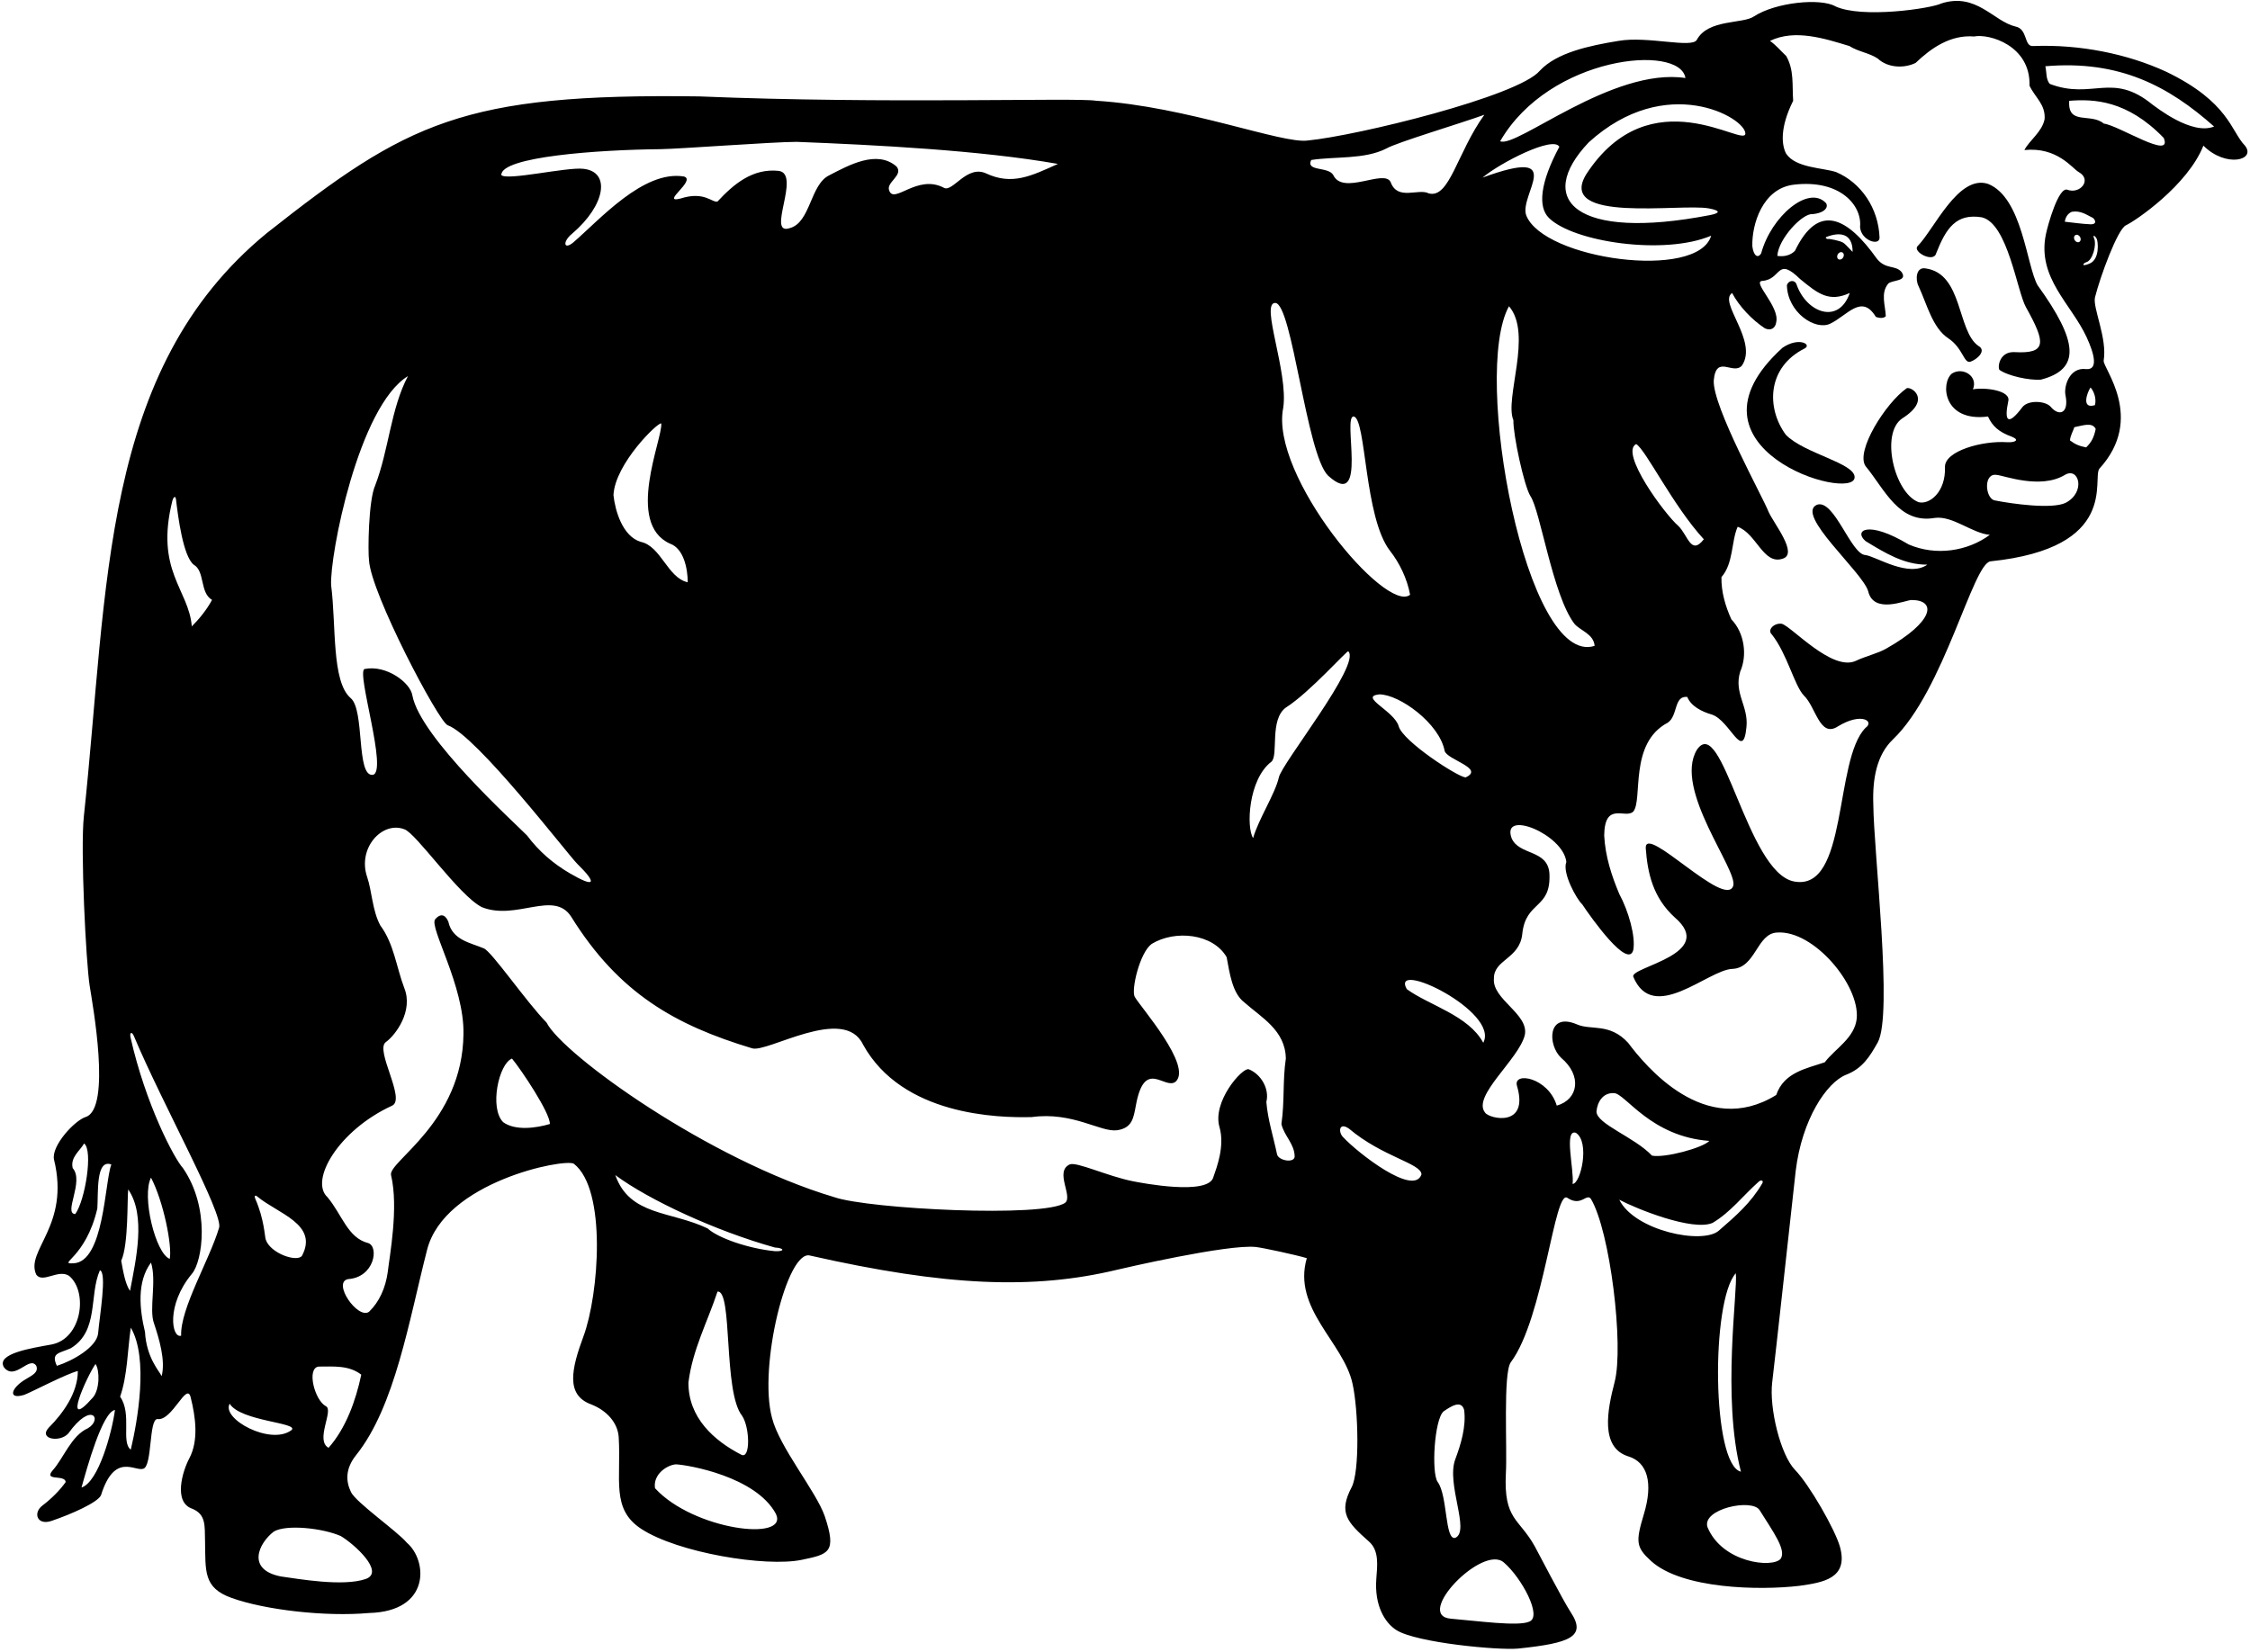 <?xml version="1.0" encoding="UTF-8"?>
<svg xmlns="http://www.w3.org/2000/svg" xmlns:xlink="http://www.w3.org/1999/xlink" width="508pt" height="373pt" viewBox="0 0 508 373" version="1.1">
<g id="surface1">
<path style=" stroke:none;fill-rule:nonzero;fill:rgb(0%,0%,0%);fill-opacity:1;" d="M 506.859 32.891 C 503.707 29.652 503.25 23.027 489.098 16.207 C 480.301 12.141 469.512 9.98 459.055 10.398 C 456.91 10.578 457.879 6.566 455.07 5.996 C 450.09 4.836 446.258 -1.734 438.348 0.766 C 436.012 1.941 420.355 4.215 414.398 1.434 C 411.062 -0.488 400.934 0.512 396.055 3.676 C 393.551 5.461 385.68 4.254 383.109 8.984 C 382.07 10.992 371.973 8.086 365.43 9.234 C 358.789 10.312 351.465 11.891 347.668 15.957 C 342.852 21.746 306.414 30.648 295.293 31.727 C 289.523 32.57 268.031 24.027 247.473 22.75 C 242.906 22.004 200.031 23.527 157.844 21.77 C 104.426 21.043 91.973 27.602 60.238 52.645 C 22.652 83.492 24.477 132.594 18.934 184.34 C 18.129 191.871 19.418 217.363 20.246 222.633 C 20.875 226.652 25.215 250.324 19.359 252.246 C 16.785 253.074 11.613 258.746 12.18 261.805 C 15.902 276.871 5.625 282.391 8.195 287.867 C 9.676 289.871 13.133 286.551 15.582 288.117 C 19.914 291.672 18.531 302.359 11.598 303.637 C 7.355 304.418 -0.977 305.645 0.891 308.781 C 3.383 311.938 6.633 306.059 8.195 308.449 C 8.777 309.945 7.188 310.621 5.871 311.438 C 2.484 313.391 1.652 316.156 5.457 315.008 C 7.035 314.426 14.918 310.277 17.574 309.613 C 17.574 314.594 14.172 319.242 11.02 322.395 C 8.57 325.008 13.551 325.84 15.418 323.723 C 20.742 316.293 23.234 320.582 19.816 322.562 C 16.082 324.223 14.34 329.367 11.848 332.105 C 9.812 334.555 14.668 332.938 14.836 334.68 C 13.59 336.484 11.598 338.477 9.594 339.988 C 7.375 341.668 8.395 344.57 11.633 343.469 C 16.094 341.957 22.07 339.316 22.805 337.668 C 25.859 327.914 30.441 332.355 32.348 331.691 C 34.422 331.109 33.57 320.496 35.543 320.465 C 38.863 320.996 42.184 311.867 43.055 315.59 C 44.152 319.969 44.898 325.301 42.73 329.367 C 41.23 332.184 39.047 339.277 43.438 340.734 C 46.473 342.023 46.223 344.398 46.293 347.973 C 46.426 354.879 45.863 358.562 52.309 360.871 C 59.898 363.594 73.551 365.145 83.266 364.27 C 97.289 363.938 96.566 352.402 91.848 348.387 C 89.707 345.809 80.398 339.344 79.238 336.945 C 78.082 334.547 77.918 331.715 80.391 328.625 C 89.199 317.629 92.34 298.184 96.43 282.234 C 100.371 266.871 127.391 261.57 129.543 262.801 C 137.059 268.582 135.223 292.383 131.734 301.785 C 129.004 309.156 127.719 314.969 133.352 317.109 C 137.016 318.496 139.5 321.344 139.691 324.586 C 140.266 334.219 137.945 340.797 144.785 345.273 C 153.008 350.66 172.895 353.953 181.039 352.254 C 187.156 350.98 188.957 350.602 186.203 342.379 C 184.254 336.77 175.953 326.809 174.293 320.168 C 171.207 308.621 177.734 282.051 182.91 283.551 C 213.523 290.469 233.32 291.301 252.289 286.734 C 253.156 286.523 277.23 280.922 283.559 281.613 C 285.156 281.789 292.555 283.387 295.047 284.133 C 291.738 295.543 303.359 303.152 305.367 312.465 C 306.719 318.496 307.008 332.367 305.164 335.875 C 302.121 341.656 304.18 343.773 309.105 348.152 C 311.383 350.18 310.984 353.422 310.742 356.555 C 310.285 362.551 312.656 366.473 315.277 368.133 C 319.797 370.988 338.355 372.734 342.781 372.297 C 354.543 371.074 358.277 369.586 354.621 364.074 C 352.953 361.555 347.09 350.246 346.52 349.219 C 342.98 342.832 339.465 343.27 339.992 332.742 C 340.328 327.266 339.324 310.07 341.105 307.645 C 348.594 297.621 350.945 268.152 353.93 270.547 C 357.031 272.582 358.207 269.359 359.203 270.77 C 363.531 278.02 366.668 303.953 364.547 312.102 C 362.918 318.359 361.195 326.918 367.676 328.91 C 371.941 330.223 373.293 334.848 371.156 341.93 C 369.262 348.203 369.363 349.426 372.789 352.539 C 379.738 358.848 397.223 359.207 406.285 358.129 C 411.535 357.379 417.395 356.512 415.43 349.352 C 414.379 345.52 408.512 335.254 405.27 331.941 C 401.98 328.531 399.414 317.949 400.125 312.152 C 400.789 306.727 404.273 274.844 405.426 264.445 C 406.832 252.801 412.406 244.457 416.805 242.715 C 420.562 241.273 422.195 238.512 423.945 235.426 C 427.445 229.145 423.031 192.582 422.949 181.543 C 422.75 175.898 423.711 170.492 427.375 166.992 C 438.926 155.965 445.426 127.191 449.426 126.766 C 478.629 123.734 472.266 108.102 473.992 105.848 C 484.438 94.406 474.699 83.066 474.965 81.438 C 475.797 76.328 472.477 69.574 472.996 67.172 C 474.16 62.52 478.074 51.801 479.973 50.887 C 482.105 49.902 493.902 41.91 497.48 32.891 C 502.559 37.969 509.477 36.168 506.859 32.891 Z M 394.062 30.152 C 394.105 33.539 372.629 17.078 358.141 39.352 C 351.316 50.527 379.453 45.898 385.805 47.062 C 388.504 47.559 388.414 48.121 386.078 48.574 C 355.645 54.465 346.445 45.078 358.691 32.156 C 376.148 16.277 394.062 26.562 394.062 30.152 Z M 344.582 48.617 C 342.922 43.914 354.129 32.988 334.719 40.109 C 338.785 36.707 350.668 30.637 352.066 33.141 C 347.695 41.293 347.203 46.727 349.699 49.203 C 355.176 54.648 375.734 57.73 386.344 53.227 C 383.316 63.422 348.453 58.578 344.582 48.617 Z M 384.684 121.785 C 381.793 125.531 381.102 120.898 378.957 118.797 C 375.844 116.125 365.609 102.188 369.414 100.285 C 371.57 101.531 377.699 114.191 384.684 121.785 Z M 341.691 94.891 C 341.609 98.211 344.098 109.664 345.508 111.988 C 347.75 115.145 350.531 134.387 355.469 140.871 C 356.797 142.449 359.785 143.113 360.035 145.855 C 344.582 150.848 332.223 84.359 340.695 69.16 C 346.105 75.453 339.617 89.996 341.691 94.891 Z M 334.887 235.492 C 331.547 229.281 322.602 227.027 317.621 223.375 C 313.766 216.453 338.633 228.453 334.887 235.492 Z M 315.797 164.031 C 314.84 160.531 306.68 157.348 311.395 156.809 C 315.945 156.797 325.008 163.367 326.172 169.594 C 326.738 171.598 335.312 173.535 330.902 175.566 C 329.156 175.484 316.777 167.445 315.797 164.031 Z M 380.535 17.617 C 364.086 15.141 342.367 33.539 338.703 31.895 C 349.852 12.602 379.309 9.809 380.535 17.617 Z M 296.039 36.129 C 301.438 35.297 308.074 36.047 312.973 33.555 C 315.395 32.156 329.375 27.996 335.133 25.918 C 328.949 34.508 327.289 44.883 322.602 43.68 C 320.277 42.438 315.531 45.438 313.969 41.105 C 312.488 38.105 303.219 44.191 301.02 39.531 C 299.898 37.551 294.781 38.797 296.039 36.129 Z M 287.906 68.414 C 291.738 68.398 294.922 102.57 299.859 107.426 C 309.031 115.711 302.941 93.715 305.668 94.062 C 308.477 94.684 307.992 116.805 313.805 124.355 C 315.961 127.098 317.703 130.664 318.367 134.316 C 312.941 138.742 286.602 107.305 289.73 92.07 C 290.906 84.031 284.508 68.414 287.906 68.414 Z M 149.113 33.688 C 153.109 33.648 174.688 32.035 179.836 32.035 C 197.652 32.73 221.418 33.941 238.848 37.016 C 232.809 39.766 228.473 41.883 222.664 39.172 C 218.281 37.137 215.102 43.5 213.117 42.41 C 207.078 39.211 201.82 46.266 200.75 42.992 C 200.023 41.148 204.07 39.59 202.41 37.598 C 198.012 33.777 191.703 37.266 187.223 39.59 C 182.906 41.664 183.031 50.273 178.301 51.52 C 172.91 53.32 180.934 39.352 175.852 38.594 C 169.875 37.93 165.562 41.688 161.996 45.508 C 160.75 45.84 159.074 43.086 153.613 44.844 C 148.977 45.992 157.277 40.734 154.441 39.863 C 145.27 38.336 135.328 49.699 129.375 54.801 C 127.262 56.504 126.984 54.566 129.129 52.812 C 136.715 46.363 137.957 38.766 131.699 38.121 C 127.949 37.691 114.395 40.871 113.191 39.531 C 113.051 35.398 134.945 33.824 149.113 33.688 Z M 151.289 122.781 C 154.371 123.871 155.273 128.422 155.273 131.496 C 150.707 130.496 149.254 123.32 144.648 122.363 C 140.539 121.105 138.879 115.297 138.508 111.824 C 138.84 104.688 148.715 95.141 149.297 95.637 C 149.629 99.125 141.094 118.199 151.289 122.781 Z M 92.109 84.934 C 88.207 92.316 87.793 101.613 84.723 109.582 C 83.145 113.066 83.062 124.688 83.312 126.516 C 83.727 133.984 99.039 163.02 101.074 163.781 C 107.629 166.105 128.25 193.035 130.336 195.082 C 134.867 199.523 134.418 200.586 128.691 197.242 C 124.906 195.035 121.668 192.258 119 188.684 C 116.344 185.941 94.891 166.617 93.105 157.059 C 92.676 154.168 87.211 150.086 82.316 151.082 C 80.363 151.676 87.695 174.504 84.141 174.988 C 80.363 175.332 82.398 160.297 79.16 157.641 C 74.832 153.891 75.926 141.203 74.762 132.16 C 74.395 125.578 80.918 91.777 92.109 84.934 Z M 58.098 270.223 C 62.75 274.086 71.902 276.465 68.207 283.551 C 67.223 285.168 60.996 283.094 59.988 279.898 C 59.77 279.246 59.648 275.32 57.664 270.789 C 57.371 270.129 57.551 269.766 58.098 270.223 Z M 38.914 113.094 C 39.082 112.414 39.602 111.695 39.738 112.816 C 40.203 116.699 41.336 125.578 43.719 127.512 C 46.336 128.992 45.047 133.816 47.871 135.48 C 46.625 137.805 44.883 139.879 43.305 141.453 C 42.629 133.086 34.969 128.926 38.914 113.094 Z M 28.945 268.609 C 33.012 274.504 30.688 284.465 29.359 291.52 C 28.281 290.023 27.785 287.035 27.367 284.715 C 29.043 281.156 28.695 270.602 28.945 268.609 Z M 16.414 263.797 C 15.832 261.309 18.074 259.895 18.984 258.234 C 21.062 259.73 19.234 271.102 16.992 274.172 C 14.242 274.102 19.07 266.785 16.414 263.797 Z M 16.578 285.293 C 12.844 285.461 19.359 284.203 21.973 272.926 C 22.223 269.523 21.574 261.652 25.129 262.969 C 23.633 266.949 23.508 285.031 16.578 285.293 Z M 12.844 308.449 C 11.434 305.465 13.41 305.645 15.996 304.469 C 22.391 300.566 20.066 292.516 22.555 286.871 C 24.203 287.383 22.473 297.246 22.141 301.23 C 21.711 304.258 16.496 307.289 12.844 308.449 Z M 20.977 315.59 C 13.84 323.723 19.496 311.039 21.559 308.035 C 22.539 309.379 22.539 313.805 20.977 315.59 Z M 18.406 335.926 C 19.637 331.512 23.094 318.922 25.957 318.41 C 25.309 323.348 22.266 334.691 18.406 335.926 Z M 29.527 327.375 C 27.246 325.703 29.871 319.34 27.121 315.422 C 28.781 310.609 28.781 305.047 29.527 299.82 C 33.609 306.75 31.02 321.066 29.527 327.375 Z M 36.5 310.773 C 36 309.695 33.055 306.609 32.738 300.809 C 31.504 295.656 30.855 289.5 34.094 285.129 C 35.418 289.277 33.609 295.684 34.758 298.824 C 35.918 302.309 37.41 307.207 36.5 310.773 Z M 38.324 284.297 C 35.09 283.055 31.949 270.09 34.094 265.953 C 36.926 271.336 38.906 281.395 38.324 284.297 Z M 49.445 277.324 C 47.289 284.547 40.664 295.543 40.898 301.645 C 38.738 302.309 37.48 294.715 43.305 287.699 C 45.734 284.93 47.531 272.859 41.312 263.797 C 39.32 261.641 32.863 249.359 29.473 234.281 C 29.219 233.156 29.766 232.863 30.242 234.004 C 36.621 249.207 50.668 274.457 49.445 277.324 Z M 51.855 317 C 54.305 321.02 67.777 321.273 65.797 322.977 C 61.109 326.492 49.93 320.445 51.855 317 Z M 82.562 356.59 C 77.461 358.348 67.539 356.59 63.391 356.012 C 55.602 354.473 58.371 348.527 61.812 345.883 C 64.555 344.223 72.758 345.066 76.918 346.879 C 79.949 348.664 87.004 355.027 82.562 356.59 Z M 74.18 326.961 C 71.098 325.285 75.387 318.508 73.602 317.582 C 71.027 316.254 69.16 308.965 71.941 308.617 C 75.426 308.617 78.746 308.285 81.566 310.441 C 80.324 316.336 78.082 322.562 74.18 326.961 Z M 113.605 253.422 C 110.453 250.27 112.598 240.211 115.598 239.062 C 117.672 241.555 124.23 251.348 124.148 253.836 C 121.074 254.75 116.344 255.414 113.605 253.422 Z M 175.191 341.898 C 178.164 348.25 156.535 345.527 147.887 336.09 C 147.387 332.938 150.637 330.82 152.617 330.695 C 155.34 330.82 170.695 333.449 175.191 341.898 Z M 155.438 312.188 C 156.352 304.797 159.754 298.492 161.996 291.684 C 165.48 291.27 163.227 314.359 167.555 319.738 C 169.312 322.383 169.453 329.574 167.391 328.535 C 161.246 325.383 155.355 320.152 155.438 312.188 Z M 174.941 282.555 C 169.035 281.988 162.094 279.582 159.77 277.422 C 151.469 273.43 142.199 274.656 138.922 265.375 C 146.625 271.059 161.578 277.988 174.941 281.727 C 177.199 281.848 177.199 282.68 174.941 282.555 Z M 288.32 260.645 C 287.492 256.66 286.246 252.926 285.914 248.855 C 286.66 245.867 284.684 242.562 281.93 241.469 C 280.465 241.062 273.559 248.879 275.371 254.668 C 276.52 258.887 274.738 263.574 273.965 265.789 C 272.926 270.09 257.688 267.145 255.773 266.762 C 250.016 265.617 243.004 262.281 241.508 262.969 C 238.066 264.559 242.258 270.105 240.516 271.598 C 235.988 275.07 196.031 273.027 188.363 270.359 C 160.09 261.941 127.137 238.234 123.398 230.93 C 118.836 226.281 110.938 214.758 109.207 214.164 C 106.301 212.918 102.152 212.336 101.238 208.188 C 100.742 206.941 99.73 205.902 98.25 207.605 C 96.828 209.363 104.852 222.645 104.641 233.504 C 104.434 253.492 87.559 262.344 88.289 265.375 C 90.047 272.719 87.941 283.75 87.543 287.285 C 87.047 290.855 85.637 294.008 83.312 296.25 C 80.781 298.035 74.938 289.605 78.582 288.863 C 84.516 288.488 85.621 281.574 83.145 280.73 C 78.496 279.566 77.254 274.34 73.934 270.355 C 69.852 266.633 76.352 255.289 88.539 249.688 C 91.707 248.234 84.555 237.07 87.129 235.328 C 89.316 233.742 93.367 228.312 91.277 223.129 C 89.453 218.312 88.957 213.168 85.883 209.016 C 84.059 205.695 83.977 201.215 82.895 198.062 C 80.66 191.516 86.301 185.367 91.277 187.27 C 93.934 188.102 103.562 202.211 108.793 204.867 C 116.609 207.98 125.047 200.926 128.961 207.023 C 139.715 224.32 152.445 231.508 169.797 236.738 C 173.188 237.859 190.574 226.859 194.863 235.91 C 203.711 251.926 225.301 252.473 232.945 252.273 C 242.215 251 248.48 255.746 252.215 255.246 C 255.633 254.734 255.91 252.523 256.449 249.688 C 258.398 238.828 262.922 246.199 265.414 244.293 C 269.328 240.766 257.445 227.359 256.199 225.117 C 255.355 223.609 257.293 215.172 260.02 213.168 C 265.281 209.949 273.852 210.805 276.949 216.156 C 277.613 219.641 278.195 224.289 280.934 226.363 C 284.754 229.766 290.23 232.672 290.312 239.062 C 289.566 244.125 290.066 248.609 289.316 253.836 C 289.898 256.492 292.305 258.32 292.305 261.223 C 292.152 262.758 288.559 262.066 288.32 260.645 Z M 288.738 175.566 C 287.863 179.344 284.129 185.016 282.926 189.262 C 281.363 186.953 281.816 175.98 287.078 172 C 288.695 170.492 286.578 162.535 290.312 159.797 C 295.711 156.395 304.34 146.602 304.422 147.098 C 307.371 150.016 289.316 172.496 288.738 175.566 Z M 303.262 256.824 C 302.113 255.703 302.281 253.277 304.594 254.902 C 312.117 261.258 320.855 262.719 320.941 265.207 C 319.234 270.32 306.48 260.289 303.262 256.824 Z M 325.922 318.742 C 327.496 317.664 329.918 316.02 330.57 318.41 C 331.066 322.145 329.82 326.215 328.578 329.531 C 326.461 335.109 331.992 345.762 328.578 347.293 C 326.184 347.973 326.875 337.734 324.594 334.68 C 323.141 332.617 323.832 320.582 325.922 318.742 Z M 345.262 366.219 C 342.781 367.34 333.559 366.055 327.582 365.555 C 319.129 364.852 334.762 348.664 339.531 352.855 C 343.516 356.258 348.316 365.125 345.262 366.219 Z M 355.055 267.367 C 355.469 264.379 353.02 254.875 355.801 255.828 C 359.039 257.902 356.879 267.367 355.055 267.367 Z M 360.449 251.016 C 360.629 248.926 361.859 246.711 364.434 246.863 C 366.992 246.988 372.664 256.672 385.93 257.656 C 384.438 259.23 375.887 261.555 372.98 260.977 C 369.066 256.812 360.449 253.836 360.449 251.016 Z M 365.594 270.934 C 369.406 272.969 382.176 278.133 386.676 276.164 C 390.754 273.73 393.535 270.008 397.094 266.848 C 397.664 266.34 398.23 266.645 397.887 267.234 C 395.324 271.629 391.965 274.543 388.09 277.906 C 384.434 281.141 369.055 277.953 365.594 270.934 Z M 393.066 332.355 C 386.496 330.82 386.258 293.82 391.906 287.535 C 392.402 291.352 388.711 315.602 393.066 332.355 Z M 402.031 352.027 C 400.191 354.199 388.84 352.941 385.516 344.887 C 384.145 340.781 395.629 338.289 397.301 341.07 C 400.402 346.031 403.371 350.047 402.031 352.027 Z M 430.914 122.945 C 421.633 117.371 418.453 119.859 421.203 122.199 C 425.438 124.77 429.922 127.594 435.148 127.512 C 430.902 130.512 423.613 125.684 421.203 125.352 C 417.898 125.258 414.164 112.668 410.25 113.98 C 405.172 116.125 420.457 129.086 421.785 133.488 C 423.016 138.812 430.266 135.496 431.594 135.5 C 437.34 135.523 436.609 140.402 425.938 146.434 C 423.945 147.598 421.203 148.18 418.965 149.258 C 413.609 151.676 404.48 141.441 402.281 140.871 C 400.539 140.625 398.945 142.27 400.039 143.281 C 403.512 147.664 405.105 154.777 407.262 157.059 C 410 159.633 410.844 166.758 414.98 164.031 C 420.25 160.809 423.293 162.883 421.203 164.363 C 414.023 171.598 417.344 201.477 405.02 199.059 C 394.395 196.98 388.848 160.809 383.109 169.344 C 377.781 178.238 392.445 196.496 391.324 200.055 C 389.539 205.352 371.418 185.984 371.57 191.504 C 371.984 197.23 373.219 202.723 378.129 207.191 C 387.742 215.449 368.098 218.355 368.75 220.555 C 373.219 231.355 385.598 219.059 391.074 218.812 C 396.457 218.633 396.594 210.746 401.285 210.594 C 409.461 210.055 419.836 222.367 419.215 229.934 C 418.797 234.414 414.316 236.82 411.992 239.895 C 407.926 241.305 402.777 242.133 401.035 247.281 C 384.984 257.215 371.473 240.672 367.586 235.492 C 363.395 230.941 359.246 232.742 356.051 231.344 C 349.285 228.453 349.422 236.062 352.48 238.898 C 357.199 242.871 356.422 248.277 351.484 249.688 C 349.562 243.254 341.445 241.895 342.52 245.289 C 345.273 254.734 336.215 252.676 335.301 251.266 C 332.27 247.543 342.922 239.242 344.266 233.75 C 345.273 229.008 336.836 225.688 337.293 220.969 C 337.25 216.695 343.059 216.555 343.684 211.008 C 344.441 203.277 350.254 205.488 349.824 197.23 C 349.41 191.754 342.938 193.246 341.277 189.262 C 338.91 182.664 352.98 188.434 353.645 194.656 C 352.648 197.148 356.051 203.207 357.211 204.203 C 359.371 207.441 367.547 218.906 368.75 214.578 C 369.344 211.574 367.672 205.695 365.594 201.879 C 363.852 197.73 362.441 193.414 362.191 188.684 C 362.289 180.867 366.992 185.016 368.75 183.285 C 370.988 180.633 367.684 167.863 376.551 163.199 C 378.875 161.621 377.879 157.059 380.949 157.391 C 381.781 159.465 384.188 160.711 386.512 161.375 C 390.648 162.742 393.551 172.152 394.312 164.195 C 394.812 159.465 391.406 156.562 392.902 151.664 C 394.562 147.93 393.816 142.867 390.91 139.879 C 389.582 136.973 388.586 133.652 388.668 130.332 C 391.406 127.18 390.828 122.449 392.32 118.961 C 396.555 120.453 398.117 127.605 402.445 126.184 C 406.141 125.117 400.453 118.215 399.293 115.559 C 398.047 112.32 386.637 91.777 386.926 85.926 C 387.465 79.883 391.34 84.863 393.316 82.523 C 396.969 76.965 387.879 68.262 391.074 66.172 C 392.652 69.16 395.559 72.23 398.465 74.141 C 399.777 74.766 400.871 74.141 401.035 72.73 C 401.852 69.23 395.496 63.605 397.883 63.434 C 402.293 63.121 401.062 57.797 406.43 63.02 C 410.449 66.324 412.949 68.332 417.641 66.16 C 415.137 73.422 407.801 70.613 405.602 64.18 C 405.195 63.121 403.773 63.27 403.441 64.43 C 403.602 70.59 409.855 74.695 413.199 73.109 C 417.074 71.27 420.324 66.25 423.527 71.566 C 424.191 71.816 425.273 71.984 425.77 71.402 C 425.688 68.996 424.523 66.172 426.352 64.016 C 427.348 63.188 430.766 63.559 429.34 61.441 C 427.93 59.781 425.785 60.93 423.777 58.453 C 417.07 49.035 410.555 45.676 405.27 56.629 C 404.344 57.609 402.863 58.039 401.285 57.789 C 401.5 53.93 406.957 48.145 409.191 48.359 C 412.242 48.078 412.844 46.617 412.242 45.84 C 408.348 41.703 399.902 48.84 397.633 57.211 C 396.887 58.453 395.902 57.75 395.641 55.633 C 395.488 50.695 397.949 42.512 405.035 41.703 C 415.48 40.473 420.441 46.43 419.961 51.234 C 420.121 54.301 424.398 55.676 424.359 53.641 C 424.109 47 420.211 41.273 414.566 38.867 C 411.66 37.871 405.449 37.969 403.277 34.715 C 402.25 32.801 401.801 28.871 404.855 22.766 C 404.605 19.195 405.102 15.793 403.277 12.637 C 401.949 11.395 401.035 10.23 399.625 9.234 C 405.27 6.496 412.074 8.738 417.555 10.398 C 419.461 11.641 422.117 11.973 423.945 13.219 C 426.27 15.379 429.922 15.461 432.492 14.215 C 436.062 10.812 440.379 7.824 445.691 8.238 C 449.137 7.551 458.477 10.281 458.223 19.359 C 459.469 22.016 461.875 23.594 461.625 26.914 C 461.047 29.82 458.223 31.645 457.062 33.887 C 464.516 33.125 467.852 38.035 469.344 38.867 C 472.402 40.598 469.637 43.914 466.773 42.852 C 464.781 42.102 462.352 50.797 461.914 52.926 C 459.906 62.742 467.633 68.629 471.094 76.113 C 472.934 80.086 473.727 83.578 471.004 83.355 C 467.188 82.855 465.898 87.352 466.355 89.328 C 467.145 93.301 464.934 94.133 463.035 91.902 C 461.891 90.535 458.016 90.258 456.645 91.902 C 453.312 96.344 452.48 95.098 453.41 90.66 C 454.141 88.184 448.18 87.422 445.441 87.922 C 446.672 85 443.215 82.785 440.711 84.352 C 438.117 86.426 438.648 95.375 448.844 94.062 C 449.84 96.219 451.242 97.551 454.238 98.629 C 456.066 99.371 454.973 99.941 453.242 99.871 C 447.516 99.457 439.062 101.879 439.133 105.434 C 439.34 111.145 435.605 114.051 433.156 113.402 C 427.676 111.281 424.48 97.805 429.504 94.477 C 436.16 90.258 431.578 87.254 430.5 87.672 C 425.785 90.949 418.867 101.879 421.203 105.266 C 425.52 110.496 428.695 118.363 436.816 116.965 C 440.863 116.402 445.273 120.453 449.258 120.785 C 444.258 124.492 437.07 125.621 430.914 122.945 Z M 416.094 54.777 C 415.344 54.34 413.031 53.902 412.719 53.965 C 412.406 54.027 412.031 53.652 412.344 53.527 C 415.211 52.379 418.281 52.52 418.281 56.84 C 418.281 57.027 416.844 55.215 416.094 54.777 Z M 416.152 58.133 C 415.91 58.555 415.438 58.738 415.098 58.547 C 414.762 58.348 414.684 57.848 414.93 57.426 C 415.176 57.004 415.648 56.82 415.984 57.016 C 416.324 57.211 416.398 57.711 416.152 58.133 Z M 466.191 50.07 C 466.316 49.172 466.773 48.246 467.77 47.828 C 469.762 47.496 471.09 48.496 472.582 49.242 C 473.41 50.07 473.094 50.695 472 50.652 C 470.008 50.57 468.078 50.273 466.191 50.07 Z M 469.465 54.629 C 469.125 54.824 468.652 54.641 468.41 54.219 C 468.164 53.797 468.238 53.293 468.578 53.098 C 468.914 52.902 469.387 53.086 469.633 53.508 C 469.879 53.93 469.801 54.434 469.465 54.629 Z M 466.355 113.566 C 463.273 115.02 454.406 113.816 450.254 112.984 C 448.195 112.391 447.777 106.719 450.836 107.258 C 452.328 107.34 460.645 110.594 466.191 107.258 C 469.359 105.336 471.02 111.145 466.355 113.566 Z M 471.004 101.035 C 469.461 100.734 468.527 100.355 467.352 99.457 C 467.438 98.379 468.016 97.465 468.348 96.469 C 470.164 96.133 472.402 95.238 473.164 96.883 C 472.746 98.793 472.266 99.801 471.004 101.035 Z M 472.996 91.488 C 469.91 92.473 471.156 88.734 472 87.504 C 472.746 88.336 473.371 89.98 472.996 91.488 Z M 471.781 59.527 C 469.703 60.398 470.344 59.402 471.031 59.215 C 472.531 58.805 473.367 55.203 472.844 53.965 C 472.344 52.777 473.074 53.277 473.406 53.965 C 473.676 54.52 474.156 58.527 471.781 59.527 Z M 474.988 27.91 C 472.086 25.422 466.773 28.406 467.188 22.766 C 472.68 22.336 480.238 22.582 488.52 31.148 C 490.66 36.309 478.391 28.324 474.988 27.91 Z M 485.945 23.594 C 476.844 16.148 472.426 22.617 462.789 18.945 C 461.875 17.867 462.125 16.371 461.793 14.961 C 478.562 13.523 489.668 19.488 499.891 28.574 C 494.812 30.637 486.691 24.094 485.945 23.594 "/>
<path style=" stroke:none;fill-rule:nonzero;fill:rgb(0%,0%,0%);fill-opacity:1;" d="M 403.18 98.16 C 398.746 92.102 398.988 82.926 407.426 78.707 C 409.184 77.809 406.141 76.008 402.445 78.539 C 377.461 101.258 418.488 113.492 418.73 107.824 C 418.906 104.574 407.246 102.43 403.18 98.16 "/>
<path style=" stroke:none;fill-rule:nonzero;fill:rgb(0%,0%,0%);fill-opacity:1;" d="M 437.141 57.211 C 439.406 51.461 441.684 48.156 447.434 49.074 C 453.312 50.418 455.387 65.773 457.422 69.391 C 461.895 77.398 462.188 79.93 454.84 79.523 C 451.582 79.344 450.961 82.648 451.418 83.52 C 453.41 84.934 458.223 85.926 460.758 85.742 C 469.828 83.41 469.227 77.141 460.051 64.43 C 457.539 60.043 456.633 44.605 448.844 41.523 C 442.105 39.352 436.711 51.801 432.906 55.633 C 431.871 56.918 436.574 59.41 437.141 57.211 "/>
<path style=" stroke:none;fill-rule:nonzero;fill:rgb(0%,0%,0%);fill-opacity:1;" d="M 439.902 76.414 C 443.215 78.637 443.367 82.109 444.859 81.695 C 446.355 81.195 448.609 79.191 446.688 78.125 C 441.828 74.766 443.215 61.762 434.734 60.613 C 432.562 60.238 432.422 63.145 433.156 64.598 C 435.043 68.621 436.297 74.07 439.902 76.414 "/>
</g>
</svg>
